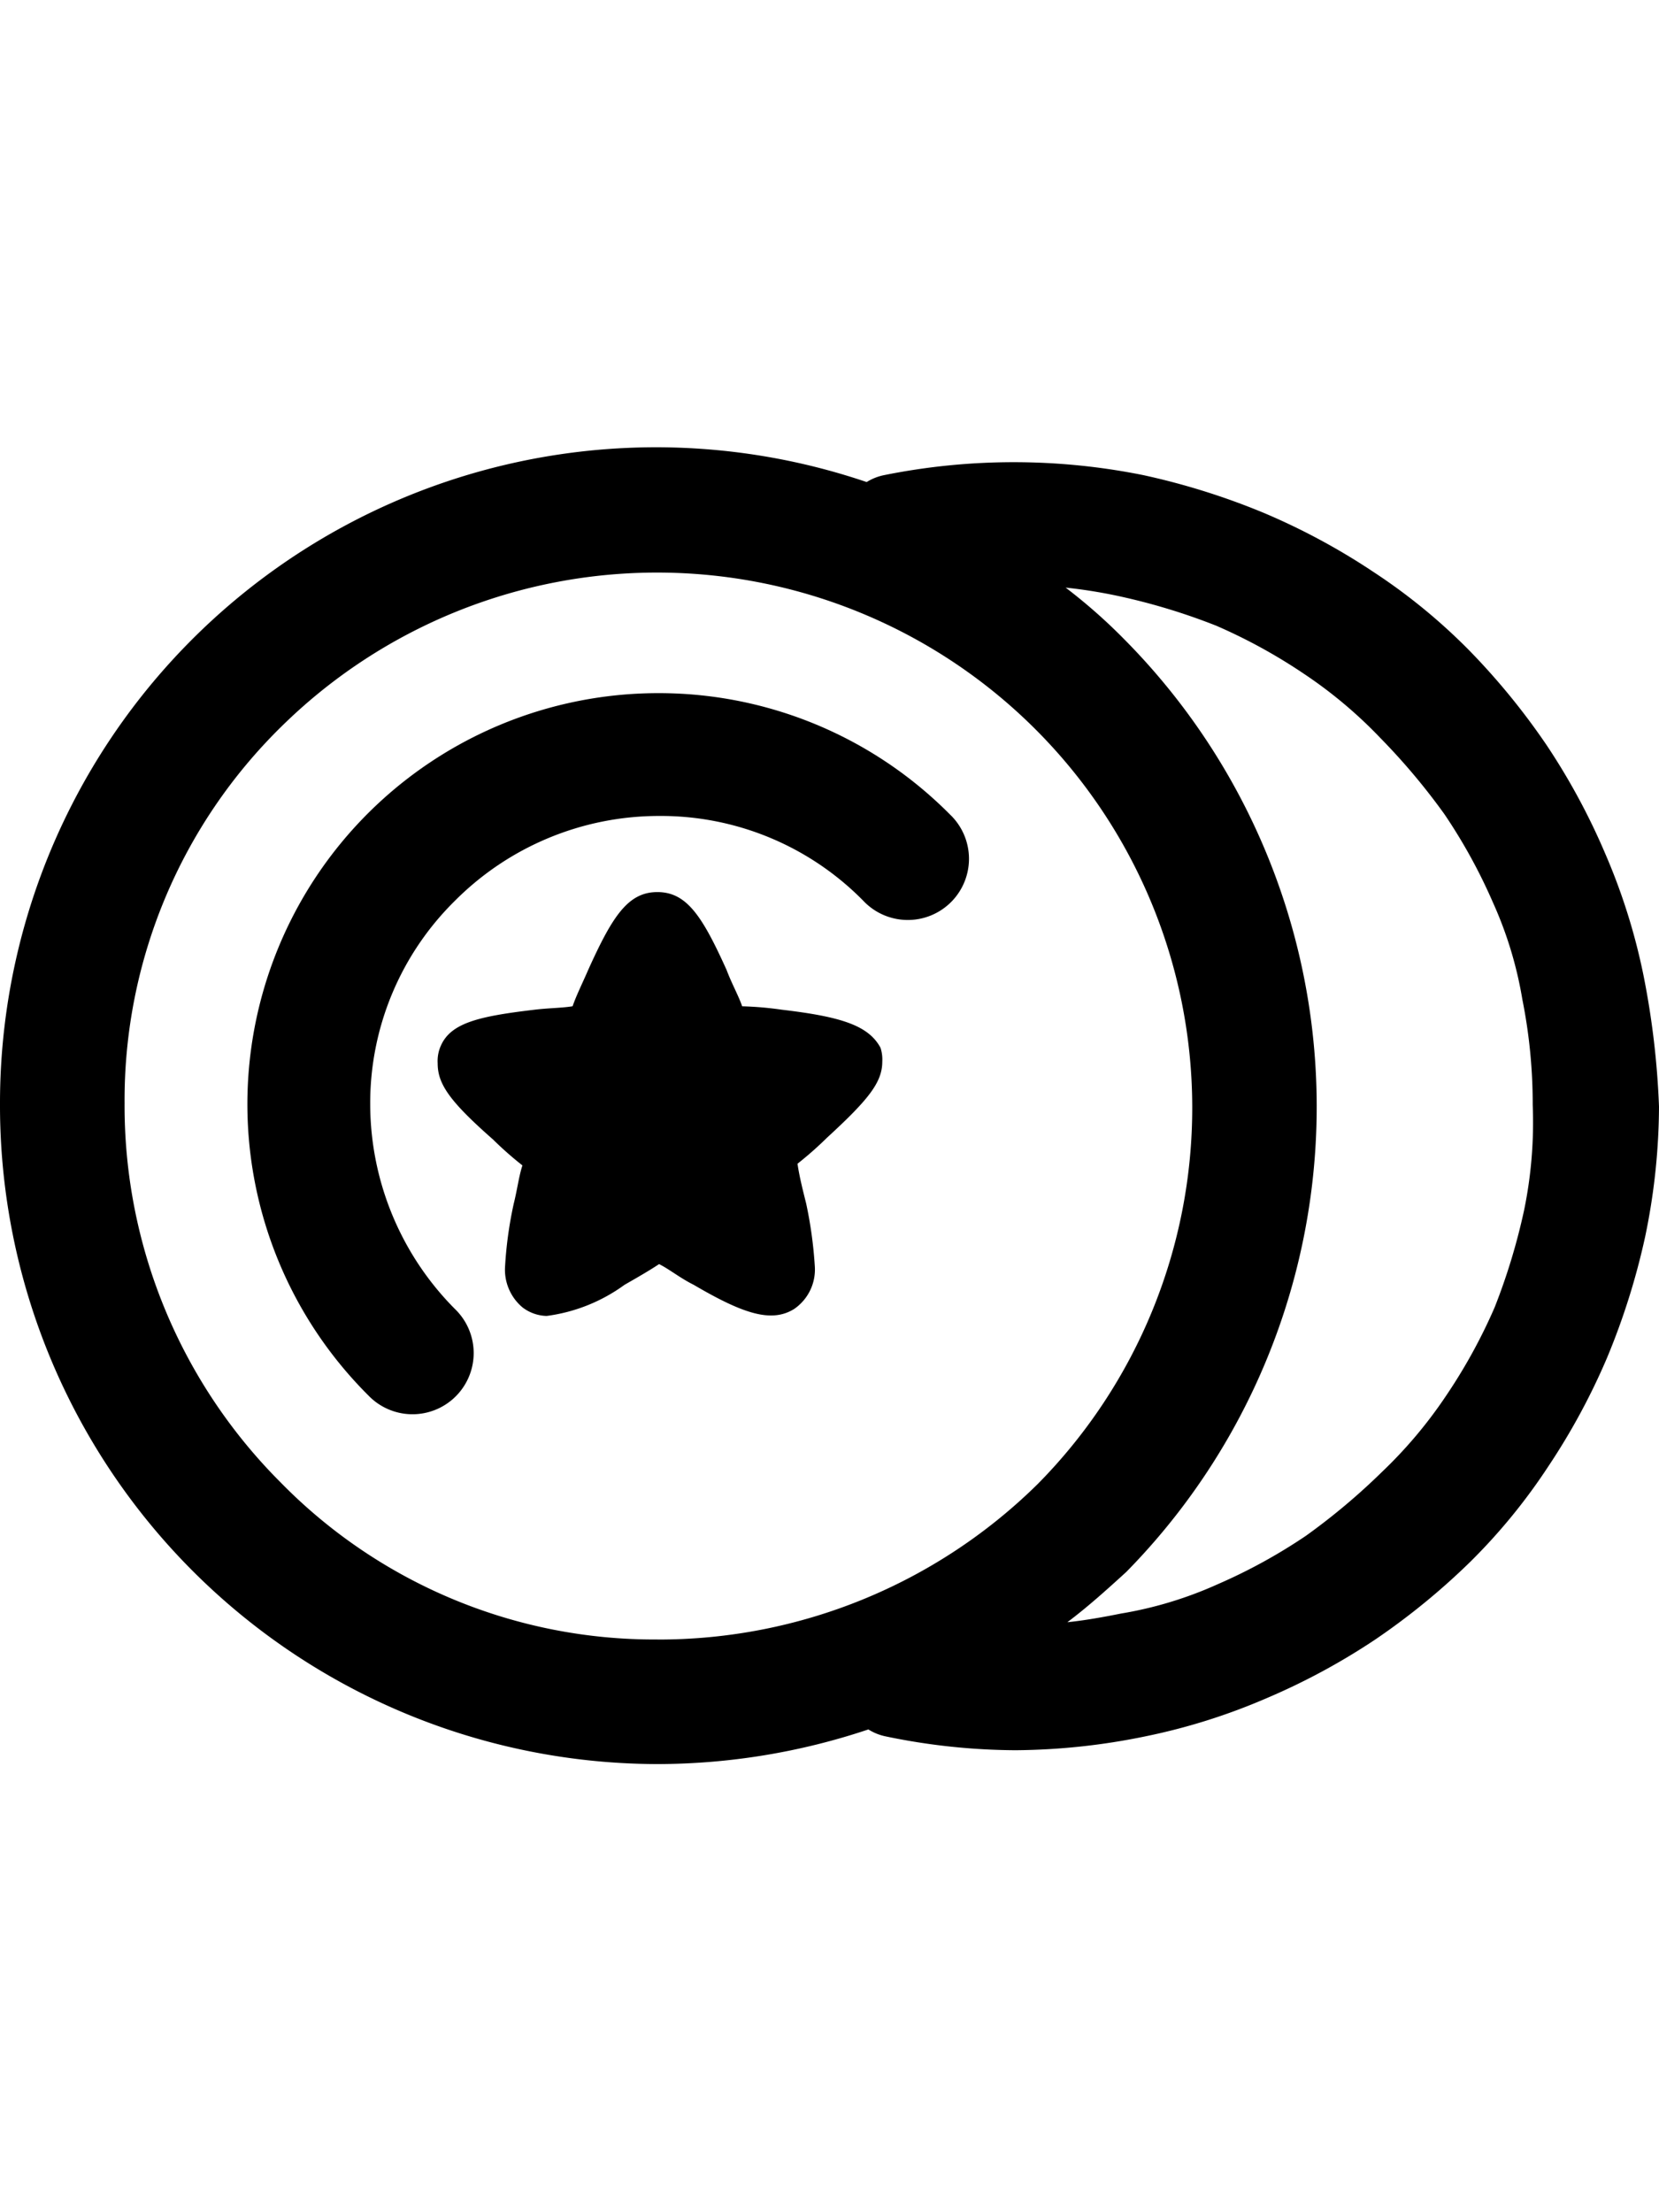 <svg data-name="My Nintendo points" xmlns="http://www.w3.org/2000/svg" viewBox="0 0 32 32" class="StoreNotificationstyles__MNPIcon-sc-1nqegqx-4 ilHEOk" width="24" role="presentation" alt="" data-testid="MyNintendoPointsIcon" color="currentColor" size="24"><path fill="currentColor" d="M31.7 13.474a11.843 11.843 0 0 0-.734-2.336 12.781 12.781 0 0 0-1.135-2.102 13.331 13.331 0 0 0-1.501-1.835 11.276 11.276 0 0 0-1.836-1.502 12.78 12.78 0 0 0-2.102-1.134 13.589 13.589 0 0 0-2.336-.734 12.638 12.638 0 0 0-5.005 0 1 1 0 0 0-.334.133A12.652 12.652 0 0 0 0 15.977 12.703 12.703 0 0 0 12.68 28.69a12.851 12.851 0 0 0 4.07-.668 1 1 0 0 0 .334.134 12.493 12.493 0 0 0 2.503.267 12.758 12.758 0 0 0 2.503-.267 11.843 11.843 0 0 0 2.335-.734 12.78 12.78 0 0 0 2.103-1.135 13.332 13.332 0 0 0 1.835-1.501 11.275 11.275 0 0 0 1.501-1.836A12.78 12.78 0 0 0 31 20.849a13.589 13.589 0 0 0 .734-2.335A12.493 12.493 0 0 0 32 16.01a15.954 15.954 0 0 0-.3-2.536zM12.68 26.287a10.088 10.088 0 0 1-7.274-3.036 10.27 10.27 0 0 1-3.003-7.308A10.088 10.088 0 0 1 5.438 8.67 10.323 10.323 0 0 1 20.02 23.285a10.405 10.405 0 0 1-7.341 3.003zm16.717-8.275a12.07 12.07 0 0 1-.567 1.869 10.503 10.503 0 0 1-.934 1.701 8.722 8.722 0 0 1-1.235 1.469 12.52 12.52 0 0 1-1.468 1.234 10.504 10.504 0 0 1-1.702.935 7.539 7.539 0 0 1-1.869.567c-.333.067-.7.133-1.034.167.4-.3.768-.634 1.135-.968A12.8 12.8 0 0 0 21.689 7a10.593 10.593 0 0 0-1.134-1 9.569 9.569 0 0 1 1.034.166 12.07 12.07 0 0 1 1.869.568 10.503 10.503 0 0 1 1.702.934 8.723 8.723 0 0 1 1.468 1.235 12.52 12.52 0 0 1 1.234 1.468 10.504 10.504 0 0 1 .935 1.702 7.539 7.539 0 0 1 .567 1.868 10.27 10.27 0 0 1 .2 2.036 8.392 8.392 0 0 1-.167 2.035z"></path><path fill="currentColor" d="M15.082 14.141a6.515 6.515 0 0 0-.767-.066c-.067-.2-.2-.434-.3-.701-.468-1.035-.768-1.502-1.335-1.502s-.868.467-1.335 1.502c-.1.233-.233.5-.3.7-.2.034-.467.034-.734.067-1.135.134-1.669.267-1.836.768a.735.735 0 0 0-.033.267c0 .4.234.734 1.068 1.468a6.793 6.793 0 0 0 .567.5c-.067.2-.1.468-.167.735a7.634 7.634 0 0 0-.167 1.2.949.949 0 0 0 .334.802.797.797 0 0 0 .467.166 3.271 3.271 0 0 0 1.502-.6c.233-.134.467-.267.667-.4.2.1.4.266.668.4.967.567 1.501.734 1.935.467a.922.922 0 0 0 .4-.834 8.175 8.175 0 0 0-.166-1.201c-.067-.267-.134-.534-.167-.768a6.795 6.795 0 0 0 .567-.5c.8-.735 1.068-1.068 1.068-1.469a.735.735 0 0 0-.034-.267c-.233-.433-.767-.6-1.902-.734z"></path><path fill="currentColor" d="M12.713 8.035a7.928 7.928 0 0 0-5.606 13.547 1.18 1.18 0 1 0 1.669-1.668 5.612 5.612 0 0 1-1.635-3.937 5.473 5.473 0 0 1 1.635-3.938 5.553 5.553 0 0 1 3.937-1.635 5.473 5.473 0 0 1 3.938 1.635 1.18 1.18 0 1 0 1.668-1.668 7.906 7.906 0 0 0-5.606-2.336z"></path></svg>